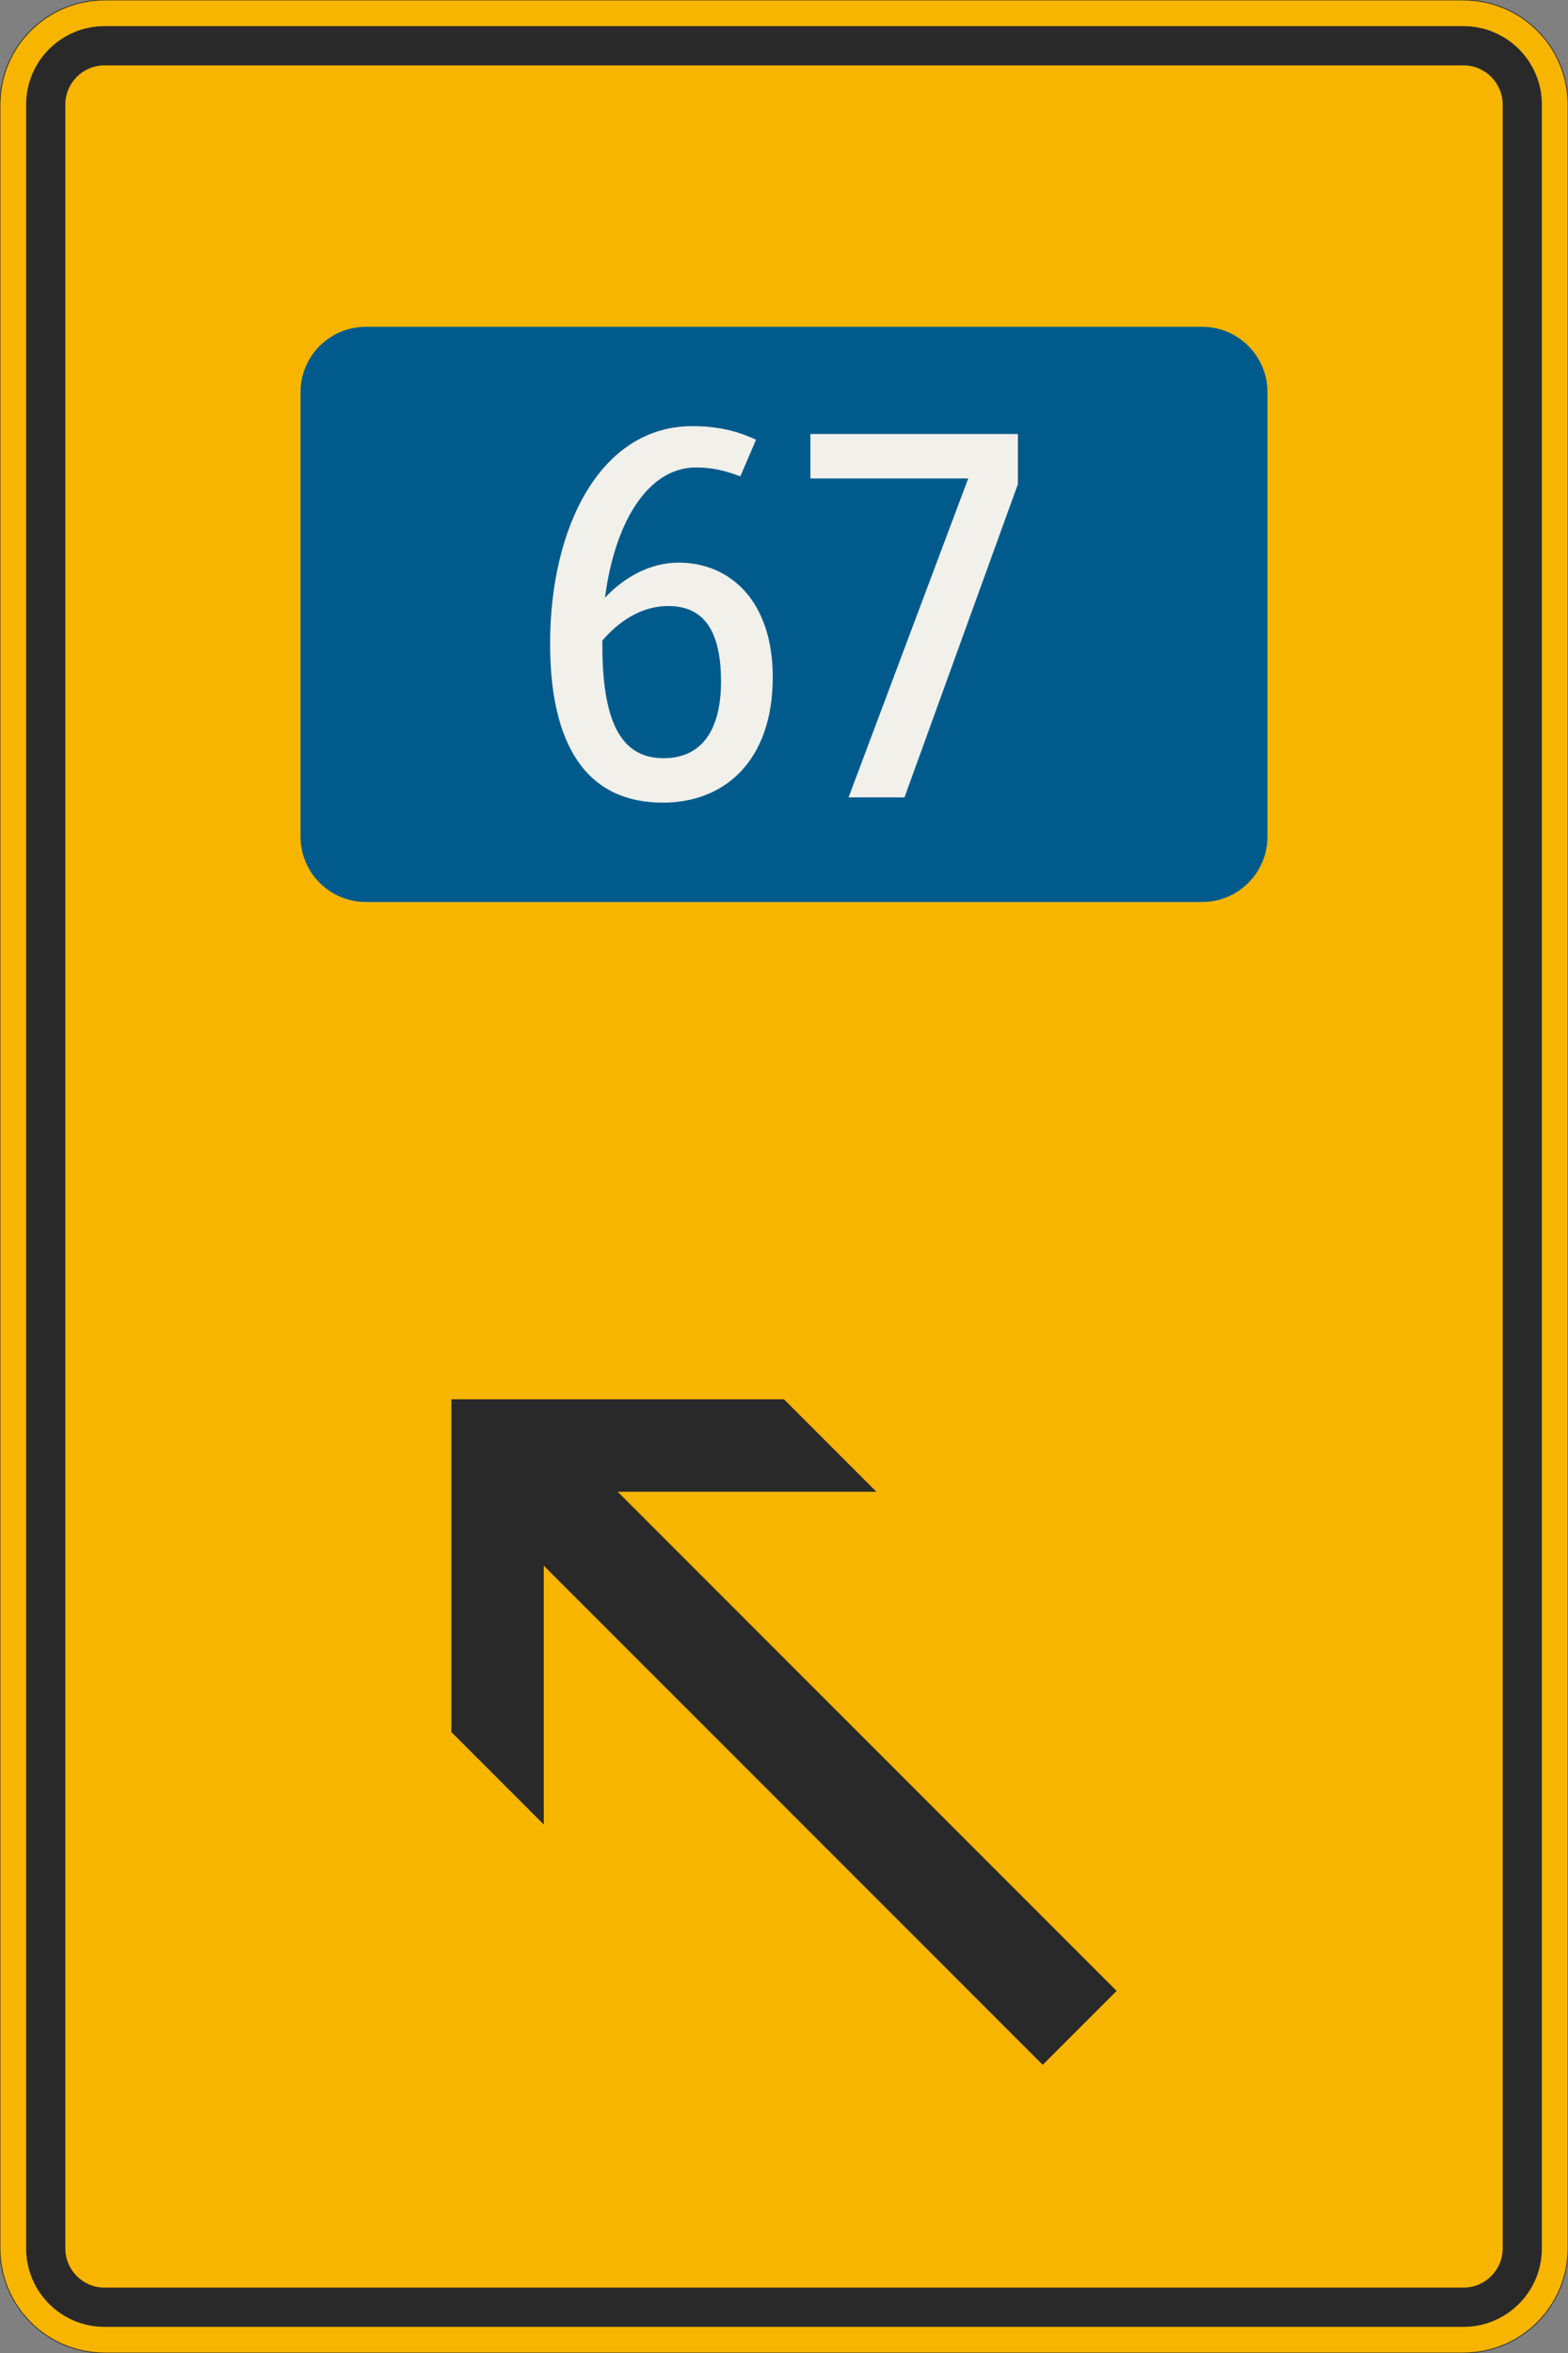 <?xml version="1.0" encoding="UTF-8"?>
<svg xmlns="http://www.w3.org/2000/svg" xmlns:xlink="http://www.w3.org/1999/xlink" width="600mm" height="900mm" viewBox="0 0 6000 9000" version="1.1">
<rect x="0" y="0" width="6000" height="9000" fill="#808080" stroke="none"/>
<defs>
<g>
<symbol overflow="visible" id="glyph0-0">
<path style="stroke:none;" d="M 160 0 L 959.984 0 L 959.984 -1399.984 L 160 -1399.984 Z M 334 -174 L 334 -1225.984 L 785.984 -1225.984 L 785.984 -174 Z M 334 -174 "/>
</symbol>
<symbol overflow="visible" id="glyph0-1">
<path style="stroke:none;" d="M 667.984 -1261.984 C 719.984 -1261.984 769.984 -1253.984 837.984 -1227.984 L 897.984 -1367.984 C 845.984 -1391.984 773.984 -1419.984 653.984 -1419.984 C 306 -1419.984 110 -1039.984 110 -587.984 C 110 -254 214 20 541.984 20 C 777.984 20 961.984 -140 961.984 -460 C 961.984 -751.984 797.984 -897.984 601.984 -897.984 C 492 -897.984 394 -841.984 320 -763.984 C 358 -1055.984 486 -1261.984 667.984 -1261.984 Z M 561.984 -731.984 C 677.984 -731.984 763.984 -663.984 763.984 -444 C 763.984 -254 687.984 -150 543.984 -150 C 396 -150 310 -264 310 -579.984 L 310 -599.984 C 370 -669.984 456 -731.984 561.984 -731.984 Z M 561.984 -731.984 "/>
</symbol>
<symbol overflow="visible" id="glyph0-2">
<path style="stroke:none;" d="M 833.984 -1197.984 L 833.984 -1389.984 L 40 -1389.984 L 40 -1219.984 L 643.984 -1219.984 L 186 0 L 400 0 Z M 833.984 -1197.984 "/>
</symbol>
</g>
</defs>
<g id="surface1506">
<path style="fill-rule:evenodd;fill:rgb(96.863%,70.98%,0%);fill-opacity:1;stroke-width:0.3;stroke-linecap:butt;stroke-linejoin:miter;stroke:rgb(16.471%,16.078%,16.471%);stroke-opacity:1;stroke-miterlimit:3;" d="M -260 -450 C -270.609 -450 -280.783 -445.786 -288.284 -438.284 C -295.786 -430.783 -300 -420.609 -300 -410 L -300 410 C -300 420.609 -295.786 430.783 -288.284 438.284 C -280.783 445.786 -270.609 450 -260 450 L 260 450 C 270.609 450 280.783 445.786 288.284 438.284 C 295.786 430.783 300 420.609 300 410 L 300 -410 C 300 -420.609 295.786 -430.783 288.284 -438.284 C 280.783 -445.786 270.609 -450 260 -450 L -260 -450 " transform="matrix(10,0,0,-10,3000,4500)"/>
<path style=" stroke:none;fill-rule:evenodd;fill:rgb(16.471%,16.078%,16.471%);fill-opacity:1;" d="M 400 8900 C 234.316 8900 100 8765.684 100 8600 L 100 400 C 100 234.316 234.316 100 400 100 L 5600 100 C 5765.684 100 5900 234.316 5900 400 L 5900 8600 C 5900 8765.684 5765.684 8900 5600 8900 L 400 8900 M 400 8750 C 317.156 8750 250 8682.844 250 8600 L 250 400 C 250 317.156 317.156 250 400 250 L 5600 250 C 5682.844 250 5750 317.156 5750 400 L 5750 8600 C 5750 8682.844 5682.844 8750 5600 8750 L 400 8750 "/>
<path style=" stroke:none;fill-rule:evenodd;fill:rgb(0%,35.686%,54.902%);fill-opacity:1;" d="M 1400 3450 C 1261.93 3450 1150 3338.07 1150 3200 L 1150 1500 C 1150 1361.93 1261.93 1250 1400 1250 L 4600 1250 C 4738.07 1250 4850 1361.93 4850 1500 L 4850 3200 C 4850 3338.07 4738.07 3450 4600 3450 L 1400 3450 "/>
<g style="fill:rgb(94.51%,94.118%,91.765%);fill-opacity:1;">
  <use xlink:href="#glyph0-1" x="1995" y="3050"/>
  <use xlink:href="#glyph0-2" x="3061" y="3050"/>
</g>
<path style=" stroke:none;fill-rule:evenodd;fill:rgb(16.471%,16.078%,16.471%);fill-opacity:1;" d="M 1727.207 5352.207 L 3000 5352.207 L 3353.555 5705.762 L 2363.605 5705.762 L 4272.793 7614.949 L 3989.949 7897.793 L 2080.762 5988.605 L 2080.762 6978.555 L 1727.207 6625 L 1727.207 5352.207 "/>
</g>
</svg>
